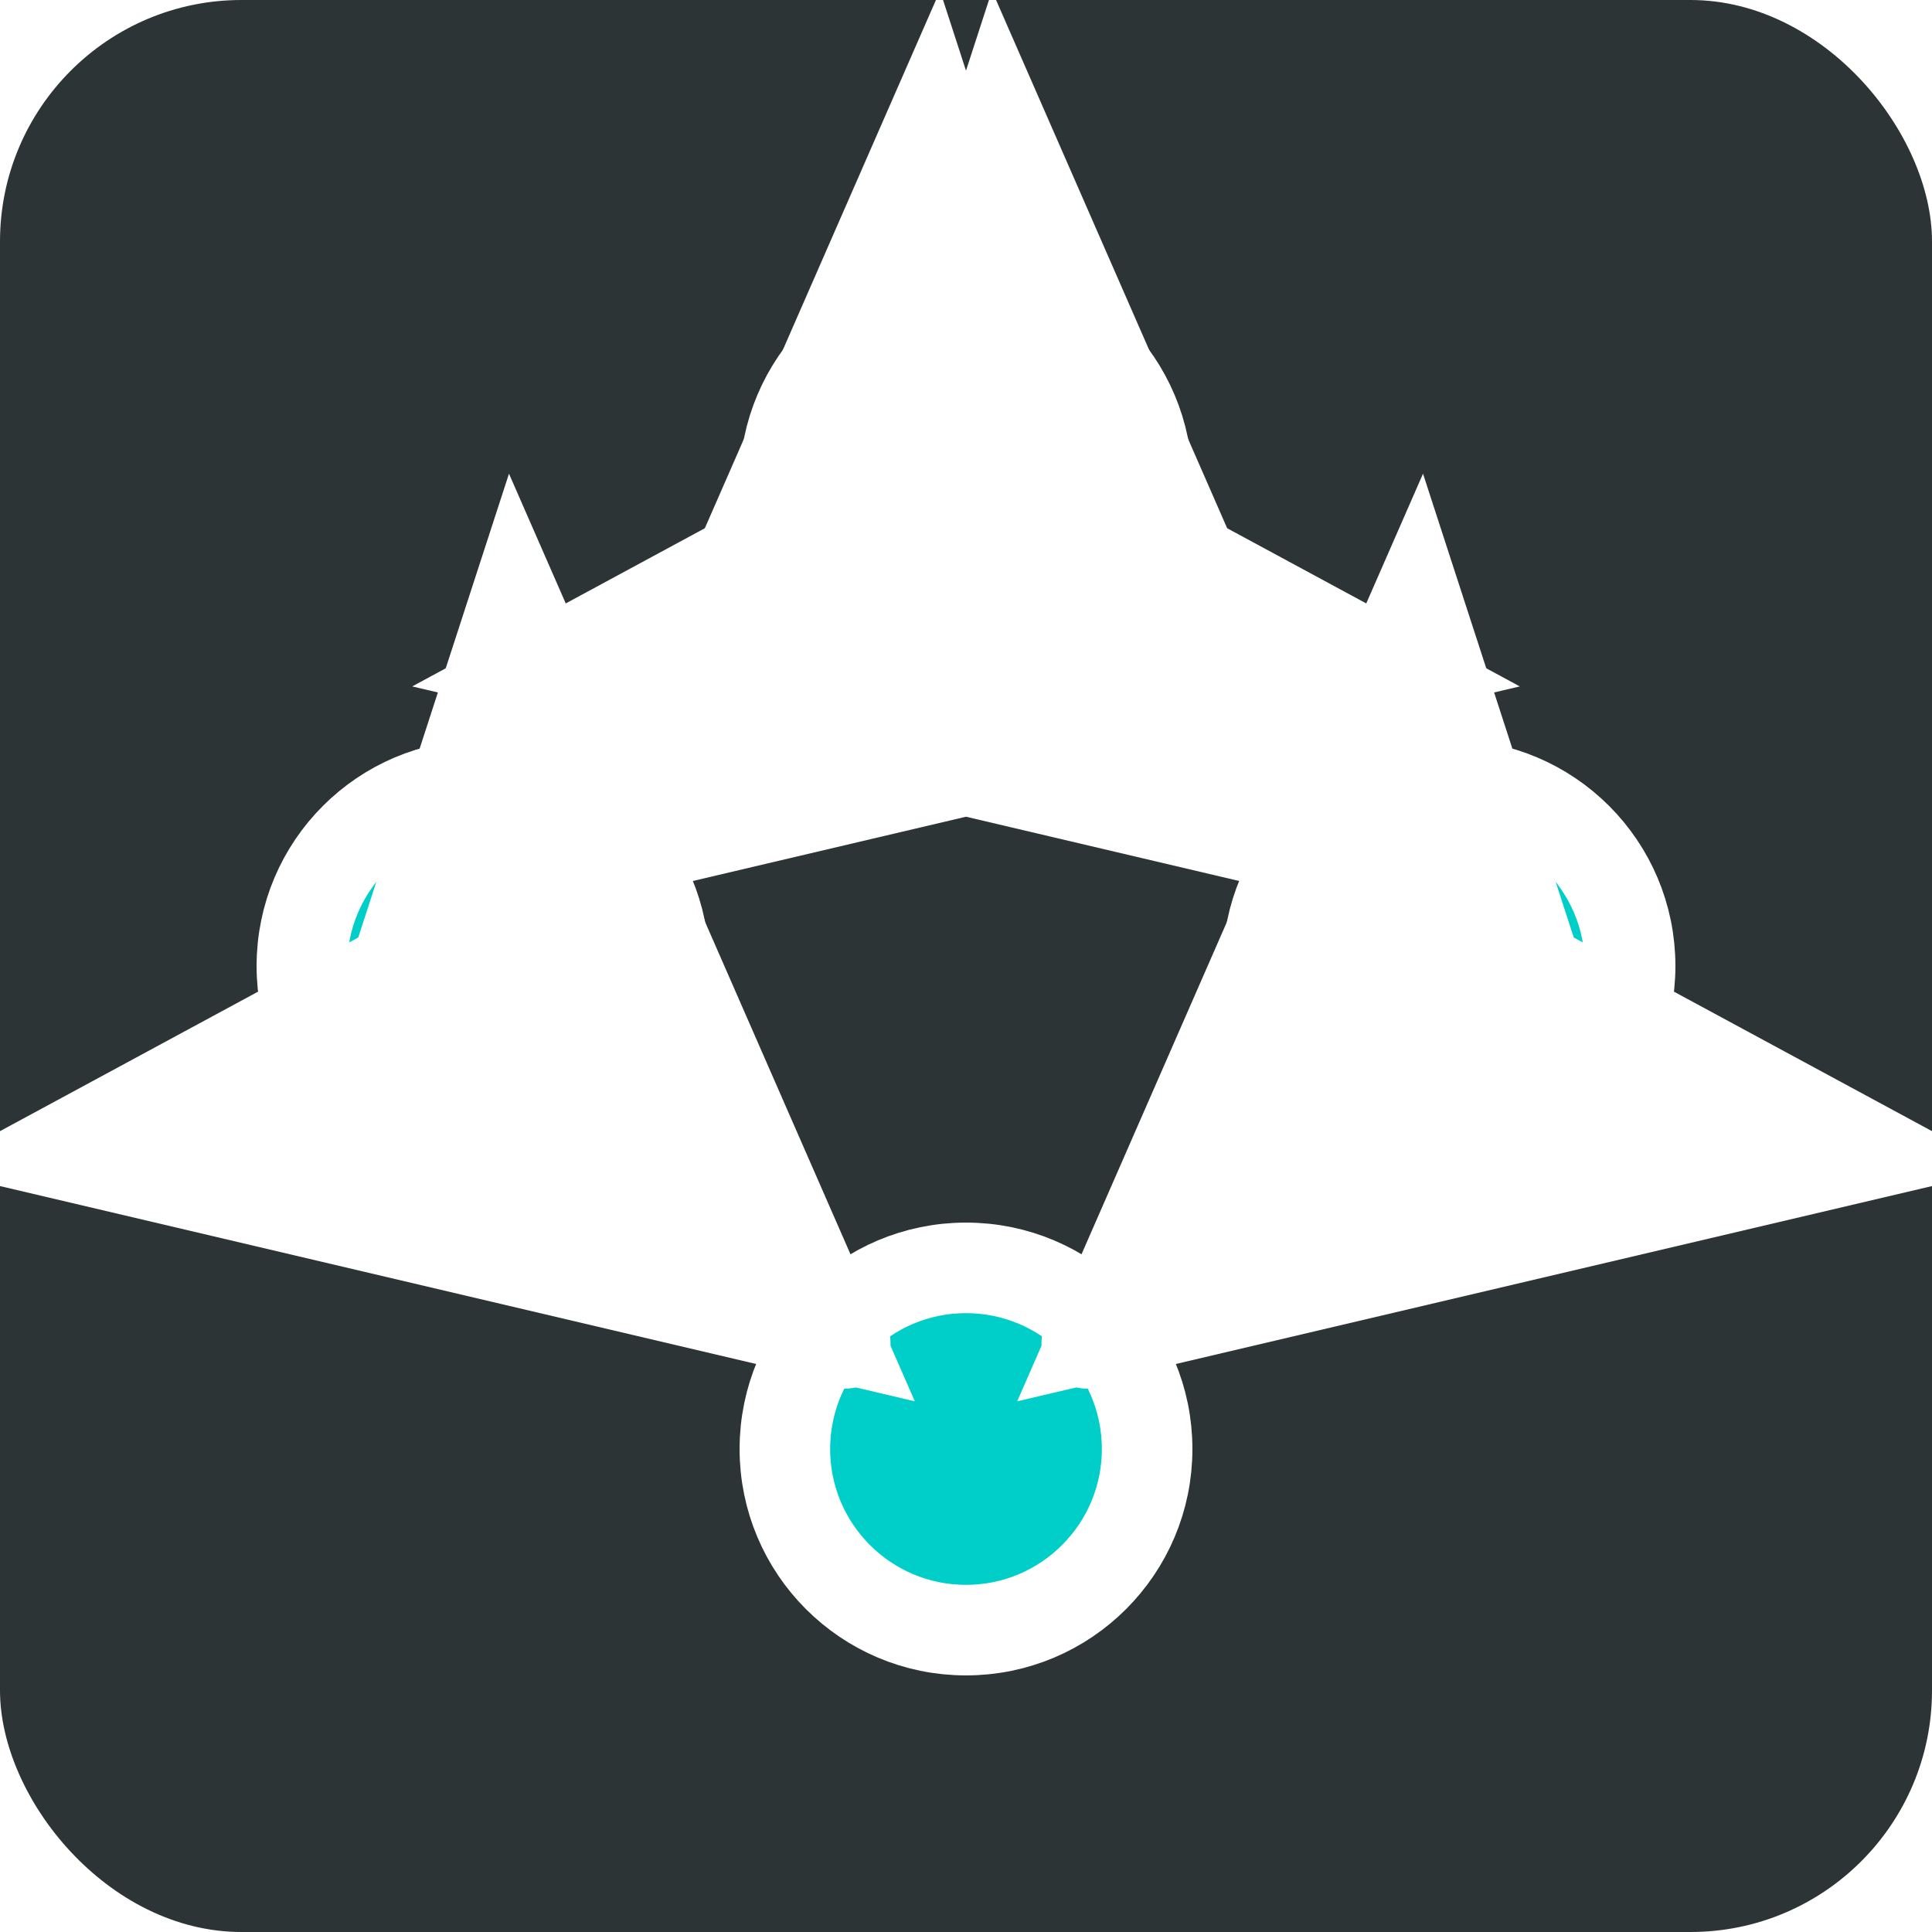 <?xml version="1.0" encoding="UTF-8"?>
<svg width="1024" height="1024" version="1.1" viewBox="0 0 1024 1024" xmlns="http://www.w3.org/2000/svg">
 <rect width="1024" height="1024" fill="#2d3436" rx="128" ry="128"/>
 <g fill="none" stroke="#fff" stroke-linecap="round" stroke-width="48">
  <!-- Main node (root) -->
  <circle cx="512" cy="256" r="96" fill="#00b894"/>
  
  <!-- Child nodes -->
  <circle cx="256" cy="512" r="96" fill="#00cec9"/>
  <circle cx="768" cy="512" r="96" fill="#00cec9"/>
  <circle cx="512" cy="768" r="96" fill="#00cec9"/>
  
  <!-- Connection lines with arrows -->
  <path d="m464 336 -144 120" marker-end="url(#arrow)"/>
  <path d="m560 336 144 120" marker-end="url(#arrow)"/>
  <path d="m304 592 144 120" marker-end="url(#arrow)"/>
  <path d="m720 592 -144 120" marker-end="url(#arrow)"/>
 </g>
 
 <!-- Arrow marker definition -->
 <defs>
  <marker id="arrow" markerWidth="10" markerHeight="10" refX="9" refY="5" orient="auto">
   <path d="M0,0 L10,5 L0,10 L2,5 Z" fill="#fff"/>
  </marker>
 </defs>
</svg>

